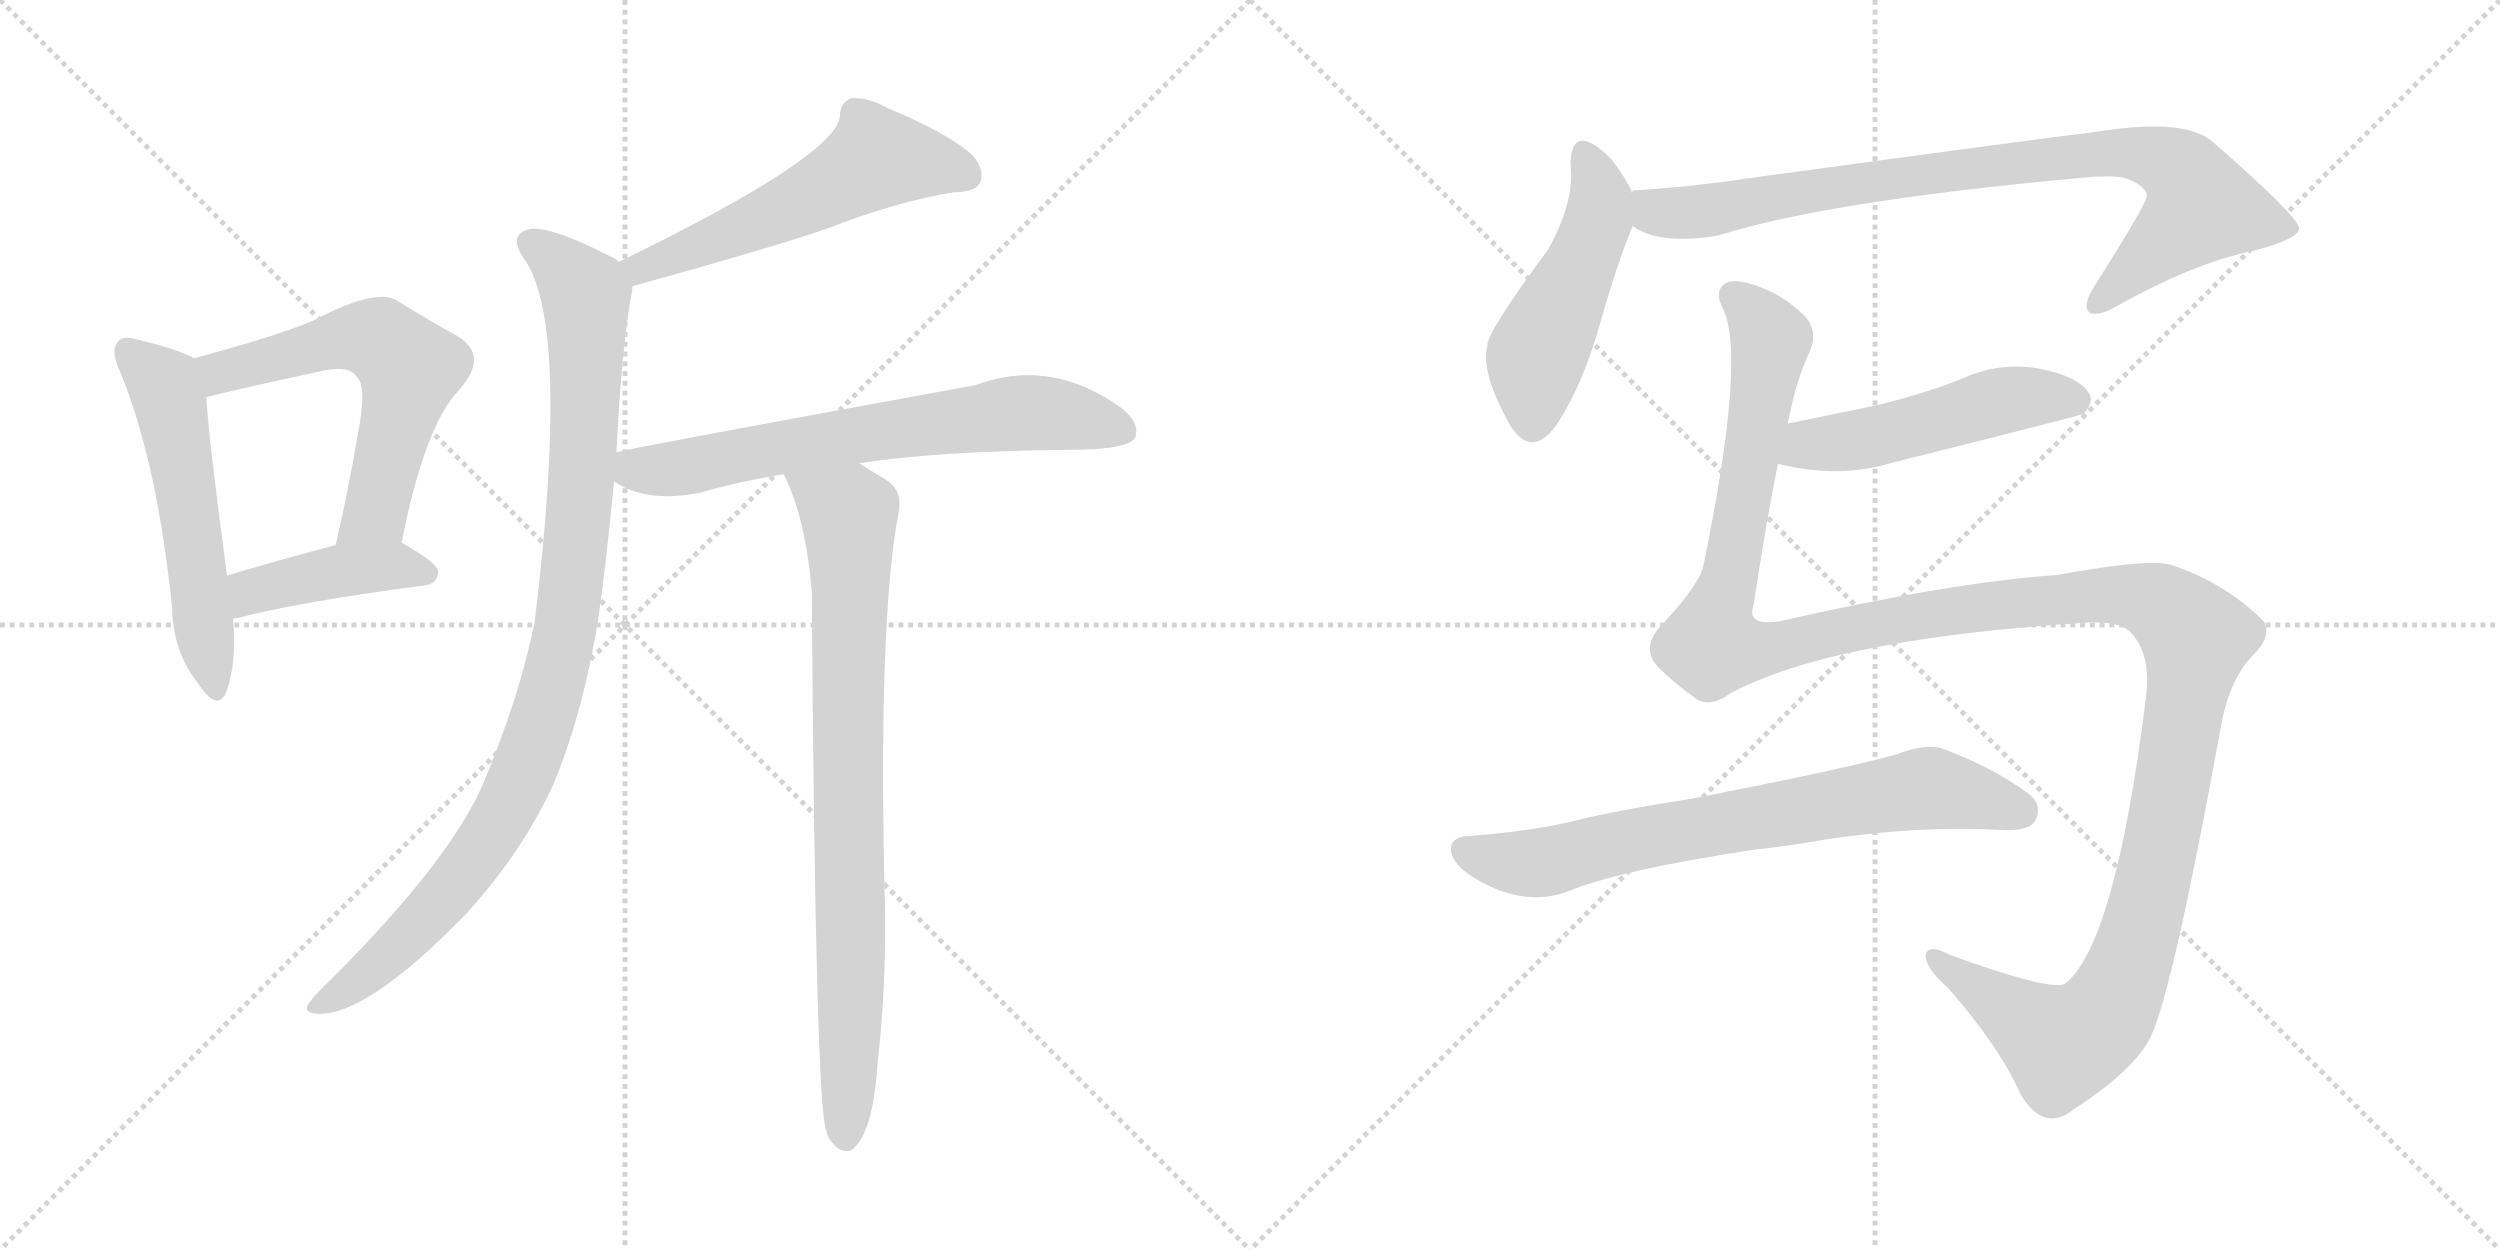 <svg version="1.1" viewBox="0 0 2048 1024" xmlns="http://www.w3.org/2000/svg">
  <g stroke="lightgray" stroke-dasharray="1,1" stroke-width="1" transform="scale(4, 4)">
    <line x1="0" y1="0" x2="256" y2="256"></line>
    <line x1="256" y1="0" x2="0" y2="256"></line>
    <line x1="128" y1="0" x2="128" y2="256"></line>
    <line x1="0" y1="128" x2="256" y2="128"></line>
    <line x1="256" y1="0" x2="512" y2="256"></line>
    <line x1="512" y1="0" x2="256" y2="256"></line>
    <line x1="384" y1="0" x2="384" y2="256"></line>
    <line x1="256" y1="128" x2="512" y2="128"></line>
  </g>
<g transform="scale(1, -1) translate(0, -850)">
   <style type="text/css">
    @keyframes keyframes0 {
      from {
       stroke: black;
       stroke-dashoffset: 547;
       stroke-width: 128;
       }
       64% {
       animation-timing-function: step-end;
       stroke: black;
       stroke-dashoffset: 0;
       stroke-width: 128;
       }
       to {
       stroke: black;
       stroke-width: 1024;
       }
       }
       #make-me-a-hanzi-animation-0 {
         animation: keyframes0 0.695s both;
         animation-delay: 0s;
         animation-timing-function: linear;
       }
    @keyframes keyframes1 {
      from {
       stroke: black;
       stroke-dashoffset: 594;
       stroke-width: 128;
       }
       66% {
       animation-timing-function: step-end;
       stroke: black;
       stroke-dashoffset: 0;
       stroke-width: 128;
       }
       to {
       stroke: black;
       stroke-width: 1024;
       }
       }
       #make-me-a-hanzi-animation-1 {
         animation: keyframes1 0.733s both;
         animation-delay: 0.695s;
         animation-timing-function: linear;
       }
    @keyframes keyframes2 {
      from {
       stroke: black;
       stroke-dashoffset: 425;
       stroke-width: 128;
       }
       58% {
       animation-timing-function: step-end;
       stroke: black;
       stroke-dashoffset: 0;
       stroke-width: 128;
       }
       to {
       stroke: black;
       stroke-width: 1024;
       }
       }
       #make-me-a-hanzi-animation-2 {
         animation: keyframes2 0.596s both;
         animation-delay: 1.429s;
         animation-timing-function: linear;
       }
    @keyframes keyframes3 {
      from {
       stroke: black;
       stroke-dashoffset: 550;
       stroke-width: 128;
       }
       64% {
       animation-timing-function: step-end;
       stroke: black;
       stroke-dashoffset: 0;
       stroke-width: 128;
       }
       to {
       stroke: black;
       stroke-width: 1024;
       }
       }
       #make-me-a-hanzi-animation-3 {
         animation: keyframes3 0.698s both;
         animation-delay: 2.024s;
         animation-timing-function: linear;
       }
    @keyframes keyframes4 {
      from {
       stroke: black;
       stroke-dashoffset: 970;
       stroke-width: 128;
       }
       76% {
       animation-timing-function: step-end;
       stroke: black;
       stroke-dashoffset: 0;
       stroke-width: 128;
       }
       to {
       stroke: black;
       stroke-width: 1024;
       }
       }
       #make-me-a-hanzi-animation-4 {
         animation: keyframes4 1.039s both;
         animation-delay: 2.722s;
         animation-timing-function: linear;
       }
    @keyframes keyframes5 {
      from {
       stroke: black;
       stroke-dashoffset: 677;
       stroke-width: 128;
       }
       69% {
       animation-timing-function: step-end;
       stroke: black;
       stroke-dashoffset: 0;
       stroke-width: 128;
       }
       to {
       stroke: black;
       stroke-width: 1024;
       }
       }
       #make-me-a-hanzi-animation-5 {
         animation: keyframes5 0.801s both;
         animation-delay: 3.761s;
         animation-timing-function: linear;
       }
    @keyframes keyframes6 {
      from {
       stroke: black;
       stroke-dashoffset: 820;
       stroke-width: 128;
       }
       73% {
       animation-timing-function: step-end;
       stroke: black;
       stroke-dashoffset: 0;
       stroke-width: 128;
       }
       to {
       stroke: black;
       stroke-width: 1024;
       }
       }
       #make-me-a-hanzi-animation-6 {
         animation: keyframes6 0.917s both;
         animation-delay: 4.562s;
         animation-timing-function: linear;
       }
    @keyframes keyframes7 {
      from {
       stroke: black;
       stroke-dashoffset: 485;
       stroke-width: 128;
       }
       61% {
       animation-timing-function: step-end;
       stroke: black;
       stroke-dashoffset: 0;
       stroke-width: 128;
       }
       to {
       stroke: black;
       stroke-width: 1024;
       }
       }
       #make-me-a-hanzi-animation-7 {
         animation: keyframes7 0.645s both;
         animation-delay: 5.48s;
         animation-timing-function: linear;
       }
    @keyframes keyframes8 {
      from {
       stroke: black;
       stroke-dashoffset: 861;
       stroke-width: 128;
       }
       74% {
       animation-timing-function: step-end;
       stroke: black;
       stroke-dashoffset: 0;
       stroke-width: 128;
       }
       to {
       stroke: black;
       stroke-width: 1024;
       }
       }
       #make-me-a-hanzi-animation-8 {
         animation: keyframes8 0.951s both;
         animation-delay: 6.124s;
         animation-timing-function: linear;
       }
    @keyframes keyframes9 {
      from {
       stroke: black;
       stroke-dashoffset: 501;
       stroke-width: 128;
       }
       62% {
       animation-timing-function: step-end;
       stroke: black;
       stroke-dashoffset: 0;
       stroke-width: 128;
       }
       to {
       stroke: black;
       stroke-width: 1024;
       }
       }
       #make-me-a-hanzi-animation-9 {
         animation: keyframes9 0.658s both;
         animation-delay: 7.075s;
         animation-timing-function: linear;
       }
    @keyframes keyframes10 {
      from {
       stroke: black;
       stroke-dashoffset: 1459;
       stroke-width: 128;
       }
       83% {
       animation-timing-function: step-end;
       stroke: black;
       stroke-dashoffset: 0;
       stroke-width: 128;
       }
       to {
       stroke: black;
       stroke-width: 1024;
       }
       }
       #make-me-a-hanzi-animation-10 {
         animation: keyframes10 1.437s both;
         animation-delay: 7.733s;
         animation-timing-function: linear;
       }
    @keyframes keyframes11 {
      from {
       stroke: black;
       stroke-dashoffset: 722;
       stroke-width: 128;
       }
       70% {
       animation-timing-function: step-end;
       stroke: black;
       stroke-dashoffset: 0;
       stroke-width: 128;
       }
       to {
       stroke: black;
       stroke-width: 1024;
       }
       }
       #make-me-a-hanzi-animation-11 {
         animation: keyframes11 0.838s both;
         animation-delay: 9.17s;
         animation-timing-function: linear;
       }
</style>
<path d="M 159.0 556.5 Q 147.0 563.5 114.0 571.5 Q 101.0 575.5 97.0 570.5 Q 90.0 563.5 98.0 546.5 Q 129.0 471.5 141.0 351.5 Q 142.0 315.5 162.0 290.5 Q 178.0 266.5 185.0 282.5 Q 194.0 304.5 191.0 342.5 L 186.0 378.5 Q 171.0 489.5 169.0 524.5 C 167.0 552.5 167.0 552.5 159.0 556.5 Z" fill="lightgray"></path> 
<path d="M 329.0 405.5 Q 348.0 501.5 376.0 530.5 Q 401.0 558.5 375.0 574.5 Q 353.0 586.5 324.0 604.5 Q 306.0 613.5 257.0 587.5 Q 226.0 574.5 159.0 556.5 C 130.0 548.5 140.0 516.5 169.0 524.5 Q 182.0 528.5 261.0 545.5 Q 286.0 551.5 292.0 541.5 Q 301.0 534.5 293.0 493.5 Q 286.0 451.5 275.0 403.5 C 268.0 374.5 323.0 376.5 329.0 405.5 Z" fill="lightgray"></path> 
<path d="M 191.0 342.5 Q 191.0 343.5 194.0 343.5 Q 242.0 356.5 348.0 370.5 Q 358.0 371.5 359.0 381.5 Q 359.0 388.5 329.0 405.5 C 314.0 413.5 304.0 411.5 275.0 403.5 Q 226.0 390.5 186.0 378.5 C 157.0 369.5 162.0 333.5 191.0 342.5 Z" fill="lightgray"></path> 
<path d="M 518.0 615.5 Q 662.0 655.5 690.0 667.5 Q 739.0 685.5 781.0 692.5 Q 799.0 692.5 803.0 700.5 Q 807.0 712.5 795.0 724.5 Q 773.0 742.5 727.0 761.5 Q 711.0 770.5 697.0 769.5 Q 688.0 765.5 688.0 754.5 Q 684.0 721.5 507.0 635.5 C 480.0 622.5 489.0 607.5 518.0 615.5 Z" fill="lightgray"></path> 
<path d="M 505.0 479.5 Q 509.0 561.5 517.0 607.5 Q 518.0 611.5 518.0 615.5 C 520.0 628.5 520.0 628.5 507.0 635.5 Q 504.0 638.5 501.0 639.5 Q 452.0 664.5 435.0 662.5 Q 414.0 658.5 431.0 635.5 Q 467.0 578.5 438.0 340.5 Q 426.0 280.5 396.0 208.5 Q 369.0 145.5 272.0 48.5 Q 256.0 33.5 252.0 26.5 Q 249.0 19.5 262.0 19.5 Q 302.0 19.5 381.0 100.5 Q 426.0 149.5 452.0 204.5 Q 477.0 262.5 490.0 342.5 Q 497.0 391.5 503.0 455.5 L 505.0 479.5 Z" fill="lightgray"></path> 
<path d="M 704.0 470.5 Q 768.0 480.5 876.0 481.5 Q 924.0 481.5 930.0 491.5 Q 934.0 503.5 919.0 515.5 Q 861.0 557.5 799.0 534.5 Q 514.0 482.5 505.0 479.5 C 476.0 473.5 476.0 469.5 503.0 455.5 Q 530.0 437.5 574.0 446.5 Q 605.0 455.5 642.0 461.5 L 704.0 470.5 Z" fill="lightgray"></path> 
<path d="M 642.0 461.5 Q 660.0 425.5 665.0 365.5 Q 668.0 -57.5 677.0 -76.5 Q 678.0 -82.5 683.0 -87.5 Q 689.0 -94.5 697.0 -92.5 Q 715.0 -80.5 719.0 -20.5 Q 726.0 42.5 725.0 104.5 Q 719.0 339.5 736.0 429.5 Q 740.0 448.5 725.0 457.5 Q 713.0 464.5 704.0 470.5 C 679.0 486.5 630.0 489.5 642.0 461.5 Z" fill="lightgray"></path> 
<path d="M 1336.5 692.0 L 1336.5 694.0 Q 1323.5 719.0 1309.5 729.0 Q 1287.5 745.0 1286.5 716.0 Q 1290.5 686.0 1268.5 646.0 Q 1217.5 577.0 1218.5 567.0 Q 1212.5 545.0 1237.5 501.0 Q 1255.5 473.0 1276.5 504.0 Q 1295.5 534.0 1308.5 577.0 Q 1323.5 631.0 1337.5 665.0 L 1336.5 692.0 Z" fill="lightgray"></path> 
<path d="M 1337.5 665.0 Q 1358.5 649.0 1407.5 657.0 Q 1495.5 685.0 1701.5 704.0 Q 1729.5 707.0 1741.5 704.0 Q 1759.5 697.0 1758.5 689.0 Q 1758.5 683.0 1713.5 612.0 Q 1706.5 599.0 1711.5 594.0 Q 1718.5 590.0 1735.5 600.0 Q 1796.5 634.0 1843.5 644.0 Q 1883.5 654.0 1883.5 663.0 Q 1882.5 673.0 1813.5 733.0 Q 1791.5 754.0 1717.5 742.0 Q 1689.5 739.0 1432.5 704.0 Q 1386.5 697.0 1338.5 694.0 Q 1337.5 694.0 1336.5 692.0 C 1306.5 687.0 1310.5 677.0 1337.5 665.0 Z" fill="lightgray"></path> 
<path d="M 1456.5 470.0 Q 1505.5 458.0 1546.5 470.0 Q 1702.5 509.0 1706.5 511.0 Q 1716.5 521.0 1710.5 529.0 Q 1701.5 542.0 1670.5 548.0 Q 1637.5 554.0 1605.5 539.0 Q 1574.5 527.0 1537.5 518.0 L 1464.5 503.0 C 1435.5 497.0 1427.5 477.0 1456.5 470.0 Z" fill="lightgray"></path> 
<path d="M 1417.5 282.0 Q 1501.5 327.0 1710.5 340.0 Q 1735.5 341.0 1744.5 333.0 Q 1763.5 314.0 1757.5 275.0 Q 1732.5 76.0 1691.5 44.0 Q 1679.5 38.0 1596.5 68.0 Q 1580.5 77.0 1577.5 68.0 Q 1576.5 58.0 1595.5 41.0 Q 1638.5 -8.0 1655.5 -47.0 Q 1674.5 -78.0 1698.5 -59.0 Q 1750.5 -25.0 1762.5 2.0 Q 1780.5 42.0 1818.5 250.0 Q 1825.5 293.0 1845.5 313.0 Q 1861.5 329.0 1854.5 341.0 Q 1823.5 372.0 1779.5 387.0 Q 1761.5 393.0 1685.5 379.0 Q 1598.5 373.0 1457.5 341.0 Q 1430.5 337.0 1436.5 354.0 Q 1446.5 421.0 1456.5 470.0 L 1464.5 503.0 Q 1471.5 539.0 1482.5 562.0 Q 1489.5 578.0 1479.5 590.0 Q 1463.5 606.0 1446.5 613.0 Q 1422.5 623.0 1413.5 618.0 Q 1404.5 612.0 1410.5 599.0 Q 1431.5 562.0 1395.5 387.0 Q 1392.5 371.0 1358.5 335.0 Q 1346.5 320.0 1355.5 307.0 Q 1365.5 295.0 1387.5 279.0 Q 1399.5 269.0 1417.5 282.0 Z" fill="lightgray"></path> 
<path d="M 1437.5 154.0 Q 1465.5 157.0 1493.5 162.0 Q 1571.5 174.0 1640.5 170.0 Q 1662.5 169.0 1667.5 178.0 Q 1673.5 191.0 1661.5 200.0 Q 1631.5 222.0 1590.5 237.0 Q 1577.5 241.0 1553.5 232.0 Q 1510.5 220.0 1387.5 196.0 Q 1323.5 186.0 1291.5 178.0 Q 1255.5 169.0 1201.5 165.0 Q 1188.5 164.0 1188.5 154.0 Q 1189.5 142.0 1207.5 131.0 Q 1246.5 107.0 1282.5 119.0 Q 1324.5 137.0 1437.5 154.0 Z" fill="lightgray"></path> 
      <clipPath id="make-me-a-hanzi-clip-0">
      <path d="M 159.0 556.5 Q 147.0 563.5 114.0 571.5 Q 101.0 575.5 97.0 570.5 Q 90.0 563.5 98.0 546.5 Q 129.0 471.5 141.0 351.5 Q 142.0 315.5 162.0 290.5 Q 178.0 266.5 185.0 282.5 Q 194.0 304.5 191.0 342.5 L 186.0 378.5 Q 171.0 489.5 169.0 524.5 C 167.0 552.5 167.0 552.5 159.0 556.5 Z" fill="lightgray"></path>
      </clipPath>
      <path clip-path="url(#make-me-a-hanzi-clip-0)" d="M 104.0 562.5 L 132.0 537.5 L 140.0 518.5 L 174.0 288.5 " fill="none" id="make-me-a-hanzi-animation-0" stroke-dasharray="419 838" stroke-linecap="round"></path>

      <clipPath id="make-me-a-hanzi-clip-1">
      <path d="M 329.0 405.5 Q 348.0 501.5 376.0 530.5 Q 401.0 558.5 375.0 574.5 Q 353.0 586.5 324.0 604.5 Q 306.0 613.5 257.0 587.5 Q 226.0 574.5 159.0 556.5 C 130.0 548.5 140.0 516.5 169.0 524.5 Q 182.0 528.5 261.0 545.5 Q 286.0 551.5 292.0 541.5 Q 301.0 534.5 293.0 493.5 Q 286.0 451.5 275.0 403.5 C 268.0 374.5 323.0 376.5 329.0 405.5 Z" fill="lightgray"></path>
      </clipPath>
      <path clip-path="url(#make-me-a-hanzi-clip-1)" d="M 171.0 530.5 L 190.0 548.5 L 293.0 573.5 L 313.0 570.5 L 336.0 548.5 L 308.0 430.5 L 282.0 410.5 " fill="none" id="make-me-a-hanzi-animation-1" stroke-dasharray="466 932" stroke-linecap="round"></path>

      <clipPath id="make-me-a-hanzi-clip-2">
      <path d="M 191.0 342.5 Q 191.0 343.5 194.0 343.5 Q 242.0 356.5 348.0 370.5 Q 358.0 371.5 359.0 381.5 Q 359.0 388.5 329.0 405.5 C 314.0 413.5 304.0 411.5 275.0 403.5 Q 226.0 390.5 186.0 378.5 C 157.0 369.5 162.0 333.5 191.0 342.5 Z" fill="lightgray"></path>
      </clipPath>
      <path clip-path="url(#make-me-a-hanzi-clip-2)" d="M 191.0 348.5 L 212.0 367.5 L 256.0 378.5 L 323.0 386.5 L 350.0 379.5 " fill="none" id="make-me-a-hanzi-animation-2" stroke-dasharray="297 594" stroke-linecap="round"></path>

      <clipPath id="make-me-a-hanzi-clip-3">
      <path d="M 518.0 615.5 Q 662.0 655.5 690.0 667.5 Q 739.0 685.5 781.0 692.5 Q 799.0 692.5 803.0 700.5 Q 807.0 712.5 795.0 724.5 Q 773.0 742.5 727.0 761.5 Q 711.0 770.5 697.0 769.5 Q 688.0 765.5 688.0 754.5 Q 684.0 721.5 507.0 635.5 C 480.0 622.5 489.0 607.5 518.0 615.5 Z" fill="lightgray"></path>
      </clipPath>
      <path clip-path="url(#make-me-a-hanzi-clip-3)" d="M 792.0 706.5 L 718.0 720.5 L 604.0 660.5 L 528.0 631.5 L 521.0 636.5 " fill="none" id="make-me-a-hanzi-animation-3" stroke-dasharray="422 844" stroke-linecap="round"></path>

      <clipPath id="make-me-a-hanzi-clip-4">
      <path d="M 505.0 479.5 Q 509.0 561.5 517.0 607.5 Q 518.0 611.5 518.0 615.5 C 520.0 628.5 520.0 628.5 507.0 635.5 Q 504.0 638.5 501.0 639.5 Q 452.0 664.5 435.0 662.5 Q 414.0 658.5 431.0 635.5 Q 467.0 578.5 438.0 340.5 Q 426.0 280.5 396.0 208.5 Q 369.0 145.5 272.0 48.5 Q 256.0 33.5 252.0 26.5 Q 249.0 19.5 262.0 19.5 Q 302.0 19.5 381.0 100.5 Q 426.0 149.5 452.0 204.5 Q 477.0 262.5 490.0 342.5 Q 497.0 391.5 503.0 455.5 L 505.0 479.5 Z" fill="lightgray"></path>
      </clipPath>
      <path clip-path="url(#make-me-a-hanzi-clip-4)" d="M 437.0 648.5 L 466.0 626.5 L 480.0 605.5 L 475.0 434.5 L 464.0 337.5 L 449.0 274.5 L 419.0 196.5 L 379.0 133.5 L 315.0 64.5 L 260.0 27.5 " fill="none" id="make-me-a-hanzi-animation-4" stroke-dasharray="842 1684" stroke-linecap="round"></path>

      <clipPath id="make-me-a-hanzi-clip-5">
      <path d="M 704.0 470.5 Q 768.0 480.5 876.0 481.5 Q 924.0 481.5 930.0 491.5 Q 934.0 503.5 919.0 515.5 Q 861.0 557.5 799.0 534.5 Q 514.0 482.5 505.0 479.5 C 476.0 473.5 476.0 469.5 503.0 455.5 Q 530.0 437.5 574.0 446.5 Q 605.0 455.5 642.0 461.5 L 704.0 470.5 Z" fill="lightgray"></path>
      </clipPath>
      <path clip-path="url(#make-me-a-hanzi-clip-5)" d="M 508.0 473.5 L 521.0 465.5 L 548.0 465.5 L 707.0 495.5 L 839.0 512.5 L 921.0 496.5 " fill="none" id="make-me-a-hanzi-animation-5" stroke-dasharray="549 1098" stroke-linecap="round"></path>

      <clipPath id="make-me-a-hanzi-clip-6">
      <path d="M 642.0 461.5 Q 660.0 425.5 665.0 365.5 Q 668.0 -57.5 677.0 -76.5 Q 678.0 -82.5 683.0 -87.5 Q 689.0 -94.5 697.0 -92.5 Q 715.0 -80.5 719.0 -20.5 Q 726.0 42.5 725.0 104.5 Q 719.0 339.5 736.0 429.5 Q 740.0 448.5 725.0 457.5 Q 713.0 464.5 704.0 470.5 C 679.0 486.5 630.0 489.5 642.0 461.5 Z" fill="lightgray"></path>
      </clipPath>
      <path clip-path="url(#make-me-a-hanzi-clip-6)" d="M 650.0 458.5 L 695.0 428.5 L 696.0 421.5 L 693.0 -81.5 " fill="none" id="make-me-a-hanzi-animation-6" stroke-dasharray="692 1384" stroke-linecap="round"></path>

      <clipPath id="make-me-a-hanzi-clip-7">
      <path d="M 1336.5 692.0 L 1336.5 694.0 Q 1323.5 719.0 1309.5 729.0 Q 1287.5 745.0 1286.5 716.0 Q 1290.5 686.0 1268.5 646.0 Q 1217.5 577.0 1218.5 567.0 Q 1212.5 545.0 1237.5 501.0 Q 1255.5 473.0 1276.5 504.0 Q 1295.5 534.0 1308.5 577.0 Q 1323.5 631.0 1337.5 665.0 L 1336.5 692.0 Z" fill="lightgray"></path>
      </clipPath>
      <path clip-path="url(#make-me-a-hanzi-clip-7)" d="M 1298.5 722.0 L 1311.5 690.0 L 1309.5 669.0 L 1258.5 556.0 L 1255.5 507.0 " fill="none" id="make-me-a-hanzi-animation-7" stroke-dasharray="357 714" stroke-linecap="round"></path>

      <clipPath id="make-me-a-hanzi-clip-8">
      <path d="M 1337.5 665.0 Q 1358.5 649.0 1407.5 657.0 Q 1495.5 685.0 1701.5 704.0 Q 1729.5 707.0 1741.5 704.0 Q 1759.5 697.0 1758.5 689.0 Q 1758.5 683.0 1713.5 612.0 Q 1706.5 599.0 1711.5 594.0 Q 1718.5 590.0 1735.5 600.0 Q 1796.5 634.0 1843.5 644.0 Q 1883.5 654.0 1883.5 663.0 Q 1882.5 673.0 1813.5 733.0 Q 1791.5 754.0 1717.5 742.0 Q 1689.5 739.0 1432.5 704.0 Q 1386.5 697.0 1338.5 694.0 Q 1337.5 694.0 1336.5 692.0 C 1306.5 687.0 1310.5 677.0 1337.5 665.0 Z" fill="lightgray"></path>
      </clipPath>
      <path clip-path="url(#make-me-a-hanzi-clip-8)" d="M 1344.5 686.0 L 1358.5 676.0 L 1396.5 677.0 L 1525.5 702.0 L 1729.5 726.0 L 1775.5 717.0 L 1789.5 707.0 L 1803.5 681.0 L 1716.5 599.0 " fill="none" id="make-me-a-hanzi-animation-8" stroke-dasharray="733 1466" stroke-linecap="round"></path>

      <clipPath id="make-me-a-hanzi-clip-9">
      <path d="M 1456.5 470.0 Q 1505.5 458.0 1546.5 470.0 Q 1702.5 509.0 1706.5 511.0 Q 1716.5 521.0 1710.5 529.0 Q 1701.5 542.0 1670.5 548.0 Q 1637.5 554.0 1605.5 539.0 Q 1574.5 527.0 1537.5 518.0 L 1464.5 503.0 C 1435.5 497.0 1427.5 477.0 1456.5 470.0 Z" fill="lightgray"></path>
      </clipPath>
      <path clip-path="url(#make-me-a-hanzi-clip-9)" d="M 1465.5 474.0 L 1481.5 485.0 L 1554.5 495.0 L 1651.5 524.0 L 1702.5 520.0 " fill="none" id="make-me-a-hanzi-animation-9" stroke-dasharray="373 746" stroke-linecap="round"></path>

      <clipPath id="make-me-a-hanzi-clip-10">
      <path d="M 1417.5 282.0 Q 1501.5 327.0 1710.5 340.0 Q 1735.5 341.0 1744.5 333.0 Q 1763.5 314.0 1757.5 275.0 Q 1732.5 76.0 1691.5 44.0 Q 1679.5 38.0 1596.5 68.0 Q 1580.5 77.0 1577.5 68.0 Q 1576.5 58.0 1595.5 41.0 Q 1638.5 -8.0 1655.5 -47.0 Q 1674.5 -78.0 1698.5 -59.0 Q 1750.5 -25.0 1762.5 2.0 Q 1780.5 42.0 1818.5 250.0 Q 1825.5 293.0 1845.5 313.0 Q 1861.5 329.0 1854.5 341.0 Q 1823.5 372.0 1779.5 387.0 Q 1761.5 393.0 1685.5 379.0 Q 1598.5 373.0 1457.5 341.0 Q 1430.5 337.0 1436.5 354.0 Q 1446.5 421.0 1456.5 470.0 L 1464.5 503.0 Q 1471.5 539.0 1482.5 562.0 Q 1489.5 578.0 1479.5 590.0 Q 1463.5 606.0 1446.5 613.0 Q 1422.5 623.0 1413.5 618.0 Q 1404.5 612.0 1410.5 599.0 Q 1431.5 562.0 1395.5 387.0 Q 1392.5 371.0 1358.5 335.0 Q 1346.5 320.0 1355.5 307.0 Q 1365.5 295.0 1387.5 279.0 Q 1399.5 269.0 1417.5 282.0 Z" fill="lightgray"></path>
      </clipPath>
      <path clip-path="url(#make-me-a-hanzi-clip-10)" d="M 1419.5 608.0 L 1442.5 586.0 L 1450.5 568.0 L 1403.5 321.0 L 1458.5 320.0 L 1572.5 346.0 L 1722.5 363.0 L 1765.5 357.0 L 1798.5 328.0 L 1760.5 115.0 L 1739.5 47.0 L 1720.5 13.0 L 1689.5 -6.0 L 1584.5 65.0 " fill="none" id="make-me-a-hanzi-animation-10" stroke-dasharray="1331 2662" stroke-linecap="round"></path>

      <clipPath id="make-me-a-hanzi-clip-11">
      <path d="M 1437.5 154.0 Q 1465.5 157.0 1493.5 162.0 Q 1571.5 174.0 1640.5 170.0 Q 1662.5 169.0 1667.5 178.0 Q 1673.5 191.0 1661.5 200.0 Q 1631.5 222.0 1590.5 237.0 Q 1577.5 241.0 1553.5 232.0 Q 1510.5 220.0 1387.5 196.0 Q 1323.5 186.0 1291.5 178.0 Q 1255.5 169.0 1201.5 165.0 Q 1188.5 164.0 1188.5 154.0 Q 1189.5 142.0 1207.5 131.0 Q 1246.5 107.0 1282.5 119.0 Q 1324.5 137.0 1437.5 154.0 Z" fill="lightgray"></path>
      </clipPath>
      <path clip-path="url(#make-me-a-hanzi-clip-11)" d="M 1199.5 154.0 L 1224.5 145.0 L 1269.5 144.0 L 1350.5 165.0 L 1581.5 204.0 L 1655.5 186.0 " fill="none" id="make-me-a-hanzi-animation-11" stroke-dasharray="594 1188" stroke-linecap="round"></path>

</g>
</svg>
